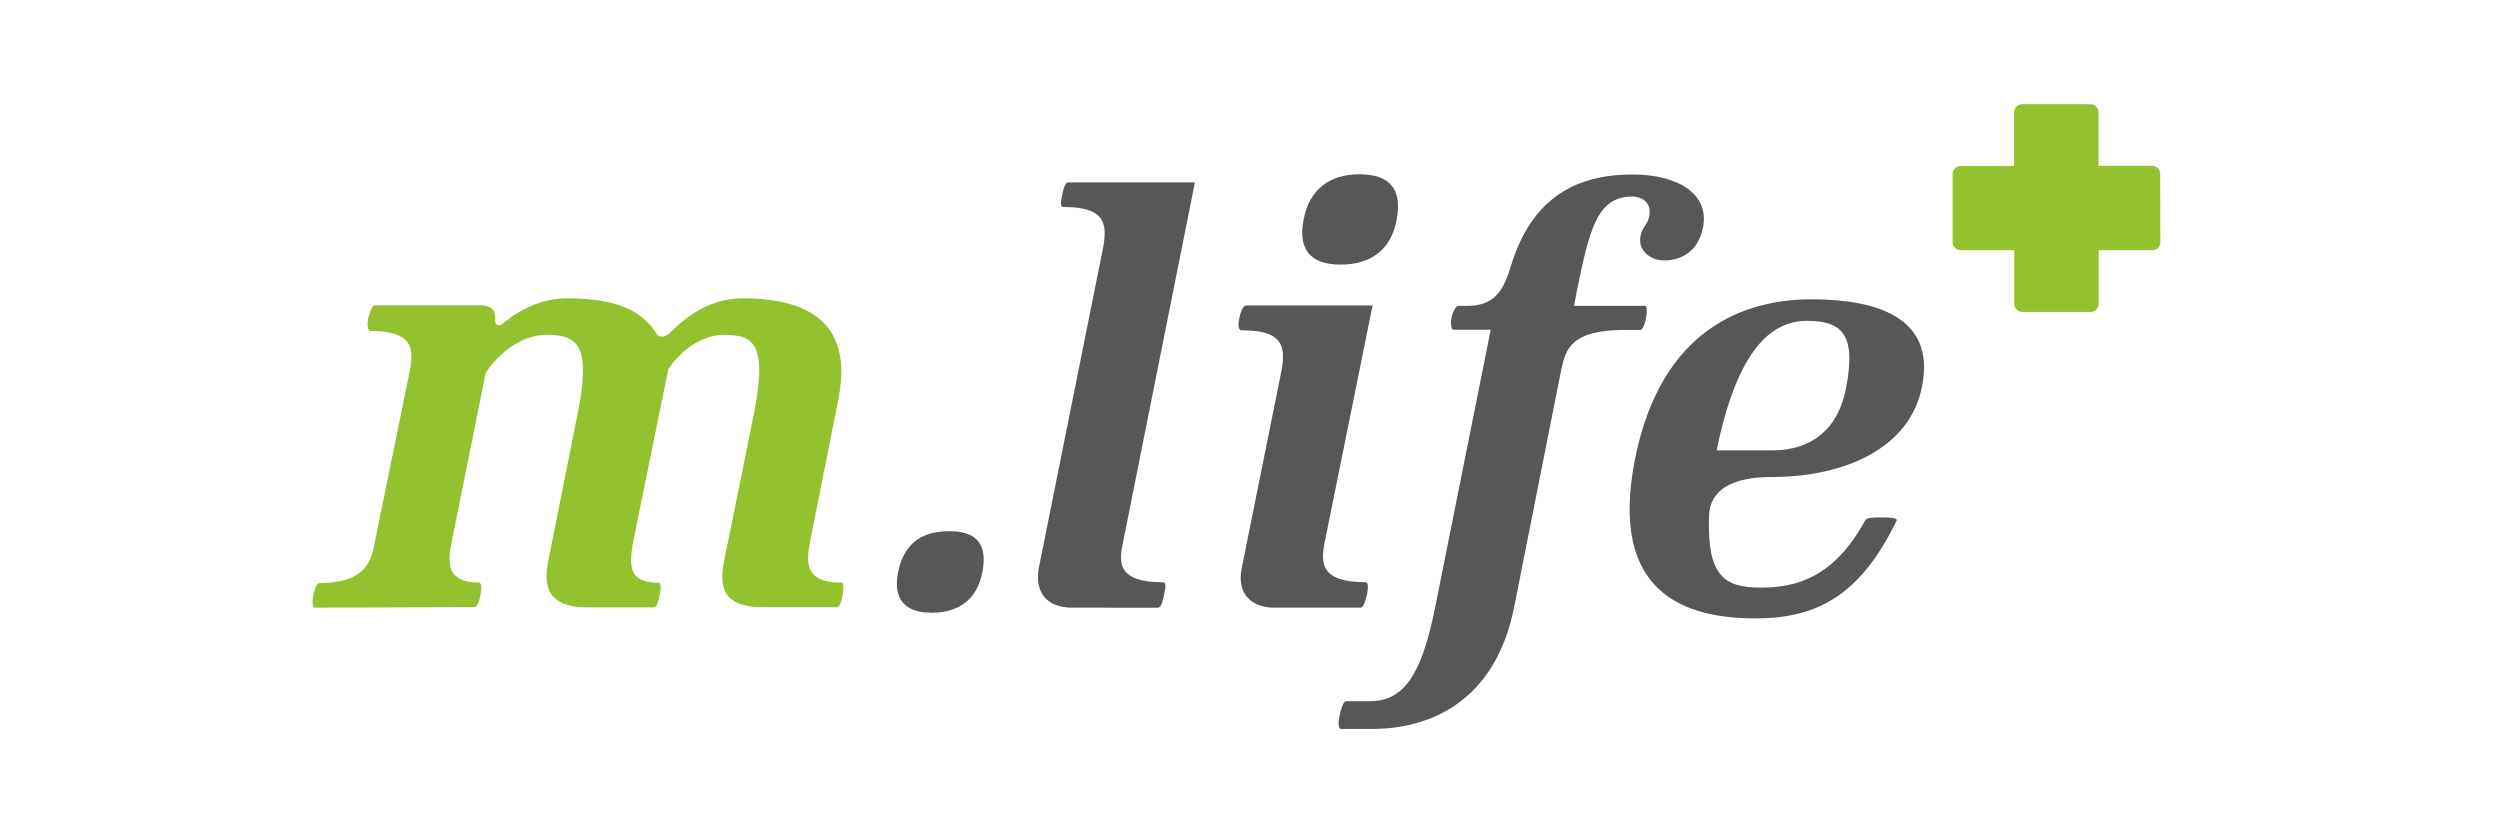 <svg width="192" height="64" viewBox="0 0 192 64" fill="none" xmlns="http://www.w3.org/2000/svg">
<g clip-path="url(#clip0_996_8208)">
<path d="M165.916 18.59C165.916 18.672 165.901 18.753 165.869 18.828C165.838 18.904 165.793 18.973 165.735 19.031C165.677 19.089 165.609 19.135 165.533 19.167C165.457 19.198 165.376 19.214 165.294 19.214H161.178V23.334C161.177 23.499 161.111 23.657 160.994 23.774C160.877 23.891 160.719 23.957 160.553 23.958H155.316C155.151 23.957 154.993 23.891 154.877 23.774C154.76 23.657 154.695 23.499 154.695 23.334V19.218H150.582C150.5 19.217 150.419 19.201 150.343 19.169C150.268 19.138 150.199 19.092 150.141 19.033C150.083 18.976 150.037 18.908 150.006 18.833C149.974 18.758 149.958 18.678 149.957 18.596V13.369C149.957 13.204 150.023 13.045 150.139 12.928C150.255 12.811 150.414 12.745 150.579 12.744H154.685V8.621C154.685 8.457 154.75 8.299 154.867 8.182C154.983 8.065 155.142 8 155.306 8H160.544C160.709 8 160.867 8.065 160.984 8.182C161.101 8.298 161.167 8.456 161.168 8.621V12.734H165.278C165.36 12.734 165.441 12.75 165.517 12.781C165.592 12.812 165.661 12.857 165.719 12.915C165.778 12.973 165.824 13.041 165.855 13.117C165.886 13.193 165.902 13.274 165.902 13.356L165.916 18.59Z" fill="#94C12E"/>
<path d="M24.207 46.669C23.964 46.669 23.964 46.134 24.059 45.7C24.155 45.266 24.303 44.776 24.546 44.776C27.893 44.776 28.491 43.273 28.767 41.722L31.483 28.423C31.775 26.822 31.775 25.415 28.425 25.415C28.235 25.415 28.185 24.882 28.281 24.428C28.379 24.041 28.573 23.442 28.817 23.442H36.773C37.792 23.442 38.088 23.833 38.035 24.659C38.035 24.987 38.325 25.093 38.617 24.853C39.298 24.271 41.093 22.91 43.549 22.91C48.059 22.91 49.565 24.271 50.453 25.674C50.597 25.918 51.035 25.918 51.373 25.628C52.297 24.754 54.138 22.91 57.051 22.91C62.337 22.91 65.54 24.997 64.376 30.721L62.193 41.689C61.9 43.29 61.864 44.743 64.619 44.743C64.862 44.743 64.764 45.325 64.718 45.667C64.672 46.009 64.521 46.637 64.281 46.637H58.751C55.986 46.637 55.111 45.617 55.598 43.142L57.88 31.885C59.043 26.112 57.682 25.724 55.598 25.724C52.968 25.724 51.324 28.354 51.324 28.354L48.608 41.699C48.28 43.589 48.365 44.753 50.581 44.753C50.775 44.753 50.775 45.19 50.676 45.677C50.578 46.163 50.436 46.647 50.242 46.647H45.117C42.641 46.647 41.576 45.627 42.109 43.056L44.341 31.878C45.409 26.592 44.44 25.717 42.013 25.717C39.1 25.717 37.305 28.63 37.305 28.63L34.675 41.682C34.346 43.283 34.346 44.736 36.763 44.736C37.003 44.736 37.003 45.174 36.907 45.66C36.812 46.147 36.667 46.63 36.421 46.63L24.207 46.669Z" fill="#94C12E"/>
<path d="M68.985 43.905C69.567 41.041 71.701 40.798 72.914 40.798C74.127 40.798 76.021 41.09 75.439 43.954C74.903 46.765 72.671 47.058 71.556 47.058C70.442 47.058 68.4 46.765 68.985 43.905Z" fill="#575757"/>
<path d="M82.356 46.67C80.364 46.67 79.443 45.456 79.782 43.612L84.733 18.954C85.062 17.064 84.779 15.897 81.676 15.897C81.386 15.897 81.482 15.46 81.58 14.976C81.679 14.493 81.771 14.007 82.064 14.007H91.769L86.236 41.712C85.907 43.214 85.848 44.717 89.293 44.717C89.622 44.717 89.487 45.253 89.392 45.703C89.342 46.091 89.148 46.673 88.954 46.673L82.356 46.67Z" fill="#575757"/>
<path d="M97.894 46.67C95.951 46.67 94.981 45.456 95.369 43.612L98.426 28.426C98.755 26.533 98.476 25.369 95.369 25.369C95.079 25.369 95.079 24.932 95.175 24.448C95.27 23.965 95.467 23.462 95.707 23.462H105.413L101.724 41.709C101.435 43.211 101.395 44.714 104.877 44.714C105.123 44.714 105.074 45.249 104.975 45.7C104.877 46.088 104.732 46.67 104.492 46.67H97.894ZM102.937 20.322C100.659 20.322 99.649 19.158 100.126 16.831C100.56 14.549 102.115 13.385 104.4 13.385C106.826 13.385 107.688 14.598 107.264 16.88C106.839 19.162 105.314 20.322 102.937 20.322Z" fill="#575757"/>
<path d="M102.983 55.983C102.792 55.983 102.743 55.5 102.888 54.915C103.032 54.33 103.177 53.85 103.374 53.85H105.215C107.74 53.85 109.161 51.956 110.213 46.67L114.487 25.323H111.616C111.472 25.323 111.376 24.885 111.472 24.399C111.567 23.912 111.863 23.491 111.962 23.491H112.688C114.677 23.491 115.453 22.426 116.035 20.437C117.83 14.519 121.858 13.402 125.402 13.402C128.798 13.402 131.319 14.858 130.787 17.478C130.458 19.224 129.183 20 127.828 20C126.664 20 125.793 19.175 125.987 18.156C126.132 17.38 126.519 17.33 126.664 16.604C126.858 15.617 126.181 15.098 125.349 15.098C122.63 15.098 122.061 17.672 121.075 22.476L120.888 23.491H126.372C126.467 23.491 126.516 23.883 126.421 24.415C126.326 24.948 126.128 25.339 125.984 25.339H124.767C120.69 25.339 120.253 26.792 119.915 28.344L116.278 46.67C114.822 53.85 109.874 55.983 105.363 55.983H102.983Z" fill="#575757"/>
<path d="M145.664 39.973C142.899 45.7 139.562 47.492 134.844 47.492C129.554 47.492 123.488 45.697 125.576 35.215C127.614 25.122 134.124 22.988 139.111 22.988C144.013 22.988 148.718 24.304 147.603 29.732C146.683 34.334 141.83 36.636 136.008 36.636C133.144 36.636 131.3 37.556 131.254 39.644C131.106 44.247 132.418 45.128 135.232 45.128C137.898 45.128 140.821 44.398 143.237 39.983C143.333 39.739 143.915 39.739 144.45 39.739C145.082 39.729 145.759 39.779 145.664 39.973ZM131.836 34.587H136.152C138.141 34.587 141.005 33.812 141.781 29.784C142.557 25.757 141.534 24.642 138.773 24.642C135.764 24.642 133.338 27.308 131.836 34.587Z" fill="#575757"/>
</g>
<defs>
<clipPath id="clip0_996_8208">
<rect width="142.027" height="48" fill="white" transform="translate(24 8)"/>
</clipPath>
</defs>
</svg>
